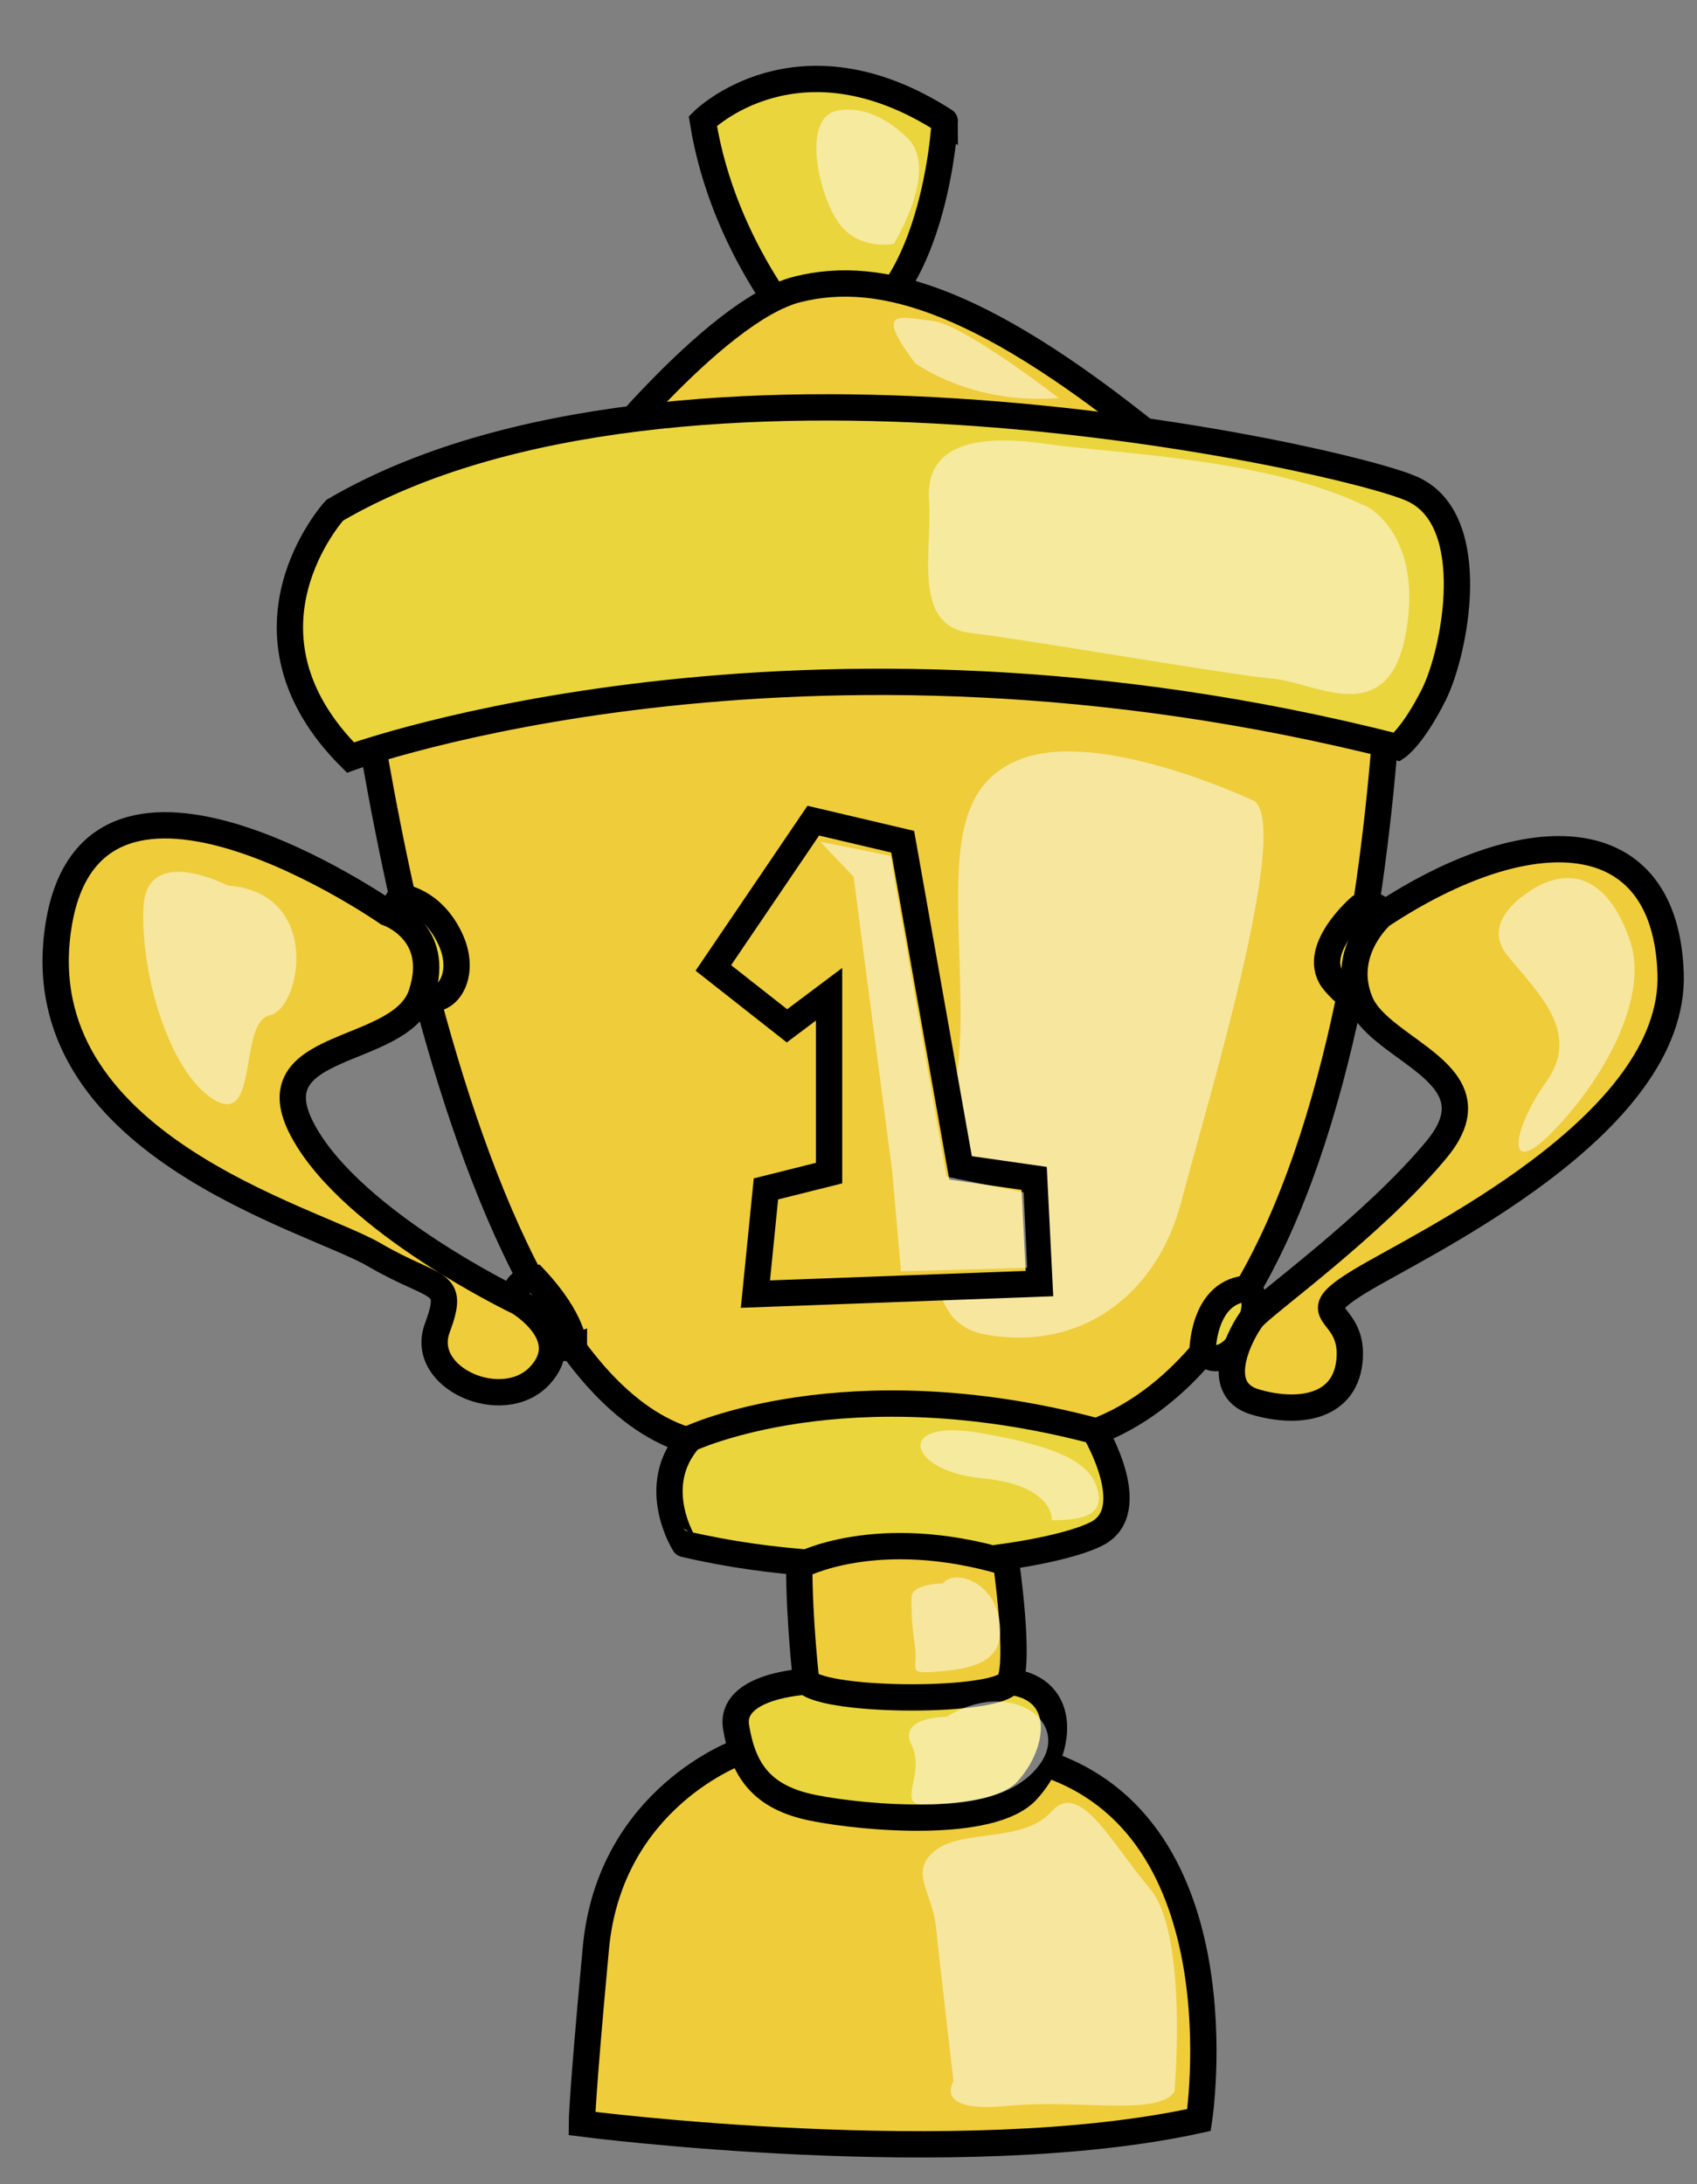 <?xml version="1.0" encoding="utf-8"?>
<!-- Generator: Adobe Illustrator 17.0.0, SVG Export Plug-In . SVG Version: 6.00 Build 0)  -->
<!DOCTYPE svg PUBLIC "-//W3C//DTD SVG 1.1//EN" "http://www.w3.org/Graphics/SVG/1.1/DTD/svg11.dtd">
<svg version="1.1" xmlns="http://www.w3.org/2000/svg" xmlns:xlink="http://www.w3.org/1999/xlink" x="0px" y="0px" width="64.5px"
	 height="83px" viewBox="0 0 64.5 83" enable-background="new 0 0 64.5 83" xml:space="preserve">
<rect x="0" y="0" width="64.5" height="83" fill="#808080" stroke="none"/>
<g id="Layer_1">
	<g>
		<path fill="#EFCC3A" stroke="#000000" stroke-miterlimit="10" d="M28.112,66.573c0,0-4.931,1.733-5.464,7.463
			c-0.533,5.731-0.533,6.664-0.533,6.664s14.394,1.866,23.457-0.133c0,0,1.733-11.195-5.997-13.594
			C39.574,66.972,32.91,65.373,28.112,66.573z"/>
		<path fill="#EAD53C" stroke="#000000" stroke-miterlimit="10" d="M30.644,63.907c0,0-2.932,0.133-2.666,1.733
			s0.933,2.666,2.932,3.065c1.999,0.4,6.797,0.8,8.13-0.666s1.599-3.865-0.666-4.132H30.644z"/>
		<path fill="#EAD53C" stroke="#000000" stroke-miterlimit="10" d="M30.711,12.996c0,0-3.199-3.399-3.998-8.396
			c0,0,3.598-3.598,9.196,0C35.909,4.599,35.509,12.796,30.711,12.996z"/>
		<path fill="#EFCC3A" stroke="#000000" stroke-miterlimit="10" d="M22.115,18.193c0,0,4.998-6.397,8.196-7.197
			s7.197,0.4,14.194,6.197C44.505,17.194,28.712,18.793,22.115,18.193z"/>
		<path fill="#EFCC3A" stroke="#000000" stroke-miterlimit="10" d="M38.508,54.978c14.394,0,14.394-32.386,14.394-32.386
			c-3.598-3.598-14.394-3.598-14.394-3.598s-3.598,0-10.795,0s-14.394,3.598-14.394,3.598s3.598,32.386,14.394,32.386H38.508z"/>
		<path fill="#EAD53C" stroke="#000000" stroke-miterlimit="10" d="M13.319,28.789c0,0,16.993-6.197,39.783-0.4
			c0,0,0.6-0.4,1.399-1.999s1.799-6.597-0.8-7.797c-2.599-1.199-27.988-6.797-40.982,0.8C12.719,19.393,8.521,23.991,13.319,28.789z
			"/>
		<path fill="#EAD53C" stroke="#000000" stroke-miterlimit="10" d="M15.218,34.087c0,0,1.199,0.1,1.899,1.599
			c0.7,1.499-0.3,2.699-1.1,2.099C15.218,37.185,14.218,35.386,15.218,34.087z"/>
		<path fill="#EAD53C" stroke="#000000" stroke-miterlimit="10" d="M51.686,34.474c0,0-1.972,1.696-0.953,2.863
			c1.019,1.167,1.659,0.873,2.128-0.608C53.331,35.248,52.478,34.058,51.686,34.474z"/>
		<path fill="#EAD53C" stroke="#000000" stroke-miterlimit="10" d="M20.316,48.58c0,0-1,0.1-0.6,0.9s1.199,1.999,2.099,1.699
			C21.815,51.179,21.815,50.18,20.316,48.58z"/>
		<path fill="#EAD53C" stroke="#000000" stroke-miterlimit="10" d="M45.705,51.379c0,0,0-2.199,1.599-2.399c0,0,0.6,0.1,0.3,1.1
			C47.304,51.079,46.404,52.079,45.705,51.379z"/>
		<path fill="#EFCC3A" stroke="#000000" stroke-miterlimit="10" d="M14.718,34.686c0,0,2.099,0.7,1.299,3.099
			c-0.8,2.399-6.397,1.699-4.498,5.198c1.899,3.498,8.196,6.497,8.196,6.497s2.199,1.299,0.8,2.799
			c-1.399,1.499-4.598,0.1-3.898-1.799c0.7-1.899,0-1.399-2.399-2.799S0.924,43.483,2.223,35.186S14.718,34.686,14.718,34.686z"/>
		<path fill="#EFCC3A" stroke="#000000" stroke-miterlimit="10" d="M52.502,34.786c0,0-1.599,1.399-0.8,3.299
			s5.298,2.699,2.899,5.598s-6.597,5.897-6.997,6.397c-0.4,0.5-1.599,2.699,0.1,3.199c1.699,0.5,3.498,0.2,3.598-1.699
			c0.1-1.899-1.899-1.499,0.4-2.899c2.299-1.399,11.995-5.897,11.795-11.695S58.099,31.088,52.502,34.786z"/>
		<path fill="#EAD53C" stroke="#000000" stroke-miterlimit="10" d="M26.213,54.678c0,0,5.897-2.799,15.393-0.3
			c0,0,1.799,2.999,0.1,3.898s-8.896,1.999-15.693,0.4C26.013,58.676,24.614,56.477,26.213,54.678z"/>
		<path fill="#EFCC3A" stroke="#000000" stroke-miterlimit="10" d="M30.378,59.509c0,0,2.932-1.599,7.863-0.133
			c0,0,0.533,3.732,0.133,4.531c-0.4,0.8-6.93,0.8-7.73,0C30.644,63.907,30.378,61.641,30.378,59.509z"/>
		<path opacity="0.5" fill="#FFFFFF" d="M47.704,30.455c0,0-5.864-2.799-8.929-1.599c-3.065,1.199-2.266,4.931-2.266,9.862
			s-2.666,11.328,0.933,11.995c3.598,0.666,6.531-1.466,7.463-5.064C45.838,42.05,49.037,31.654,47.704,30.455z"/>
		<path opacity="0.5" fill="#FFFFFF" d="M58.499,33.653c0,0-2.399,1.199-1.199,2.666c1.199,1.466,2.799,2.932,1.466,4.798
			s-1.599,3.865,0.4,1.733c1.999-2.132,3.465-5.064,2.799-7.064C61.298,33.787,60.098,32.854,58.499,33.653z"/>
		<path opacity="0.5" fill="#FFFFFF" d="M51.969,19.26c0,0,2.132,1.066,1.466,4.798c-0.666,3.732-3.465,1.866-5.064,1.733
			c-1.599-0.133-9.196-1.466-11.462-1.733c-2.266-0.267-1.466-3.065-1.599-5.064c-0.133-1.999,1.599-2.532,4.398-2.132
			C42.506,17.261,48.104,17.394,51.969,19.26z"/>
		<path opacity="0.5" fill="#FFFFFF" d="M39.974,57.776c0,0,0.133-1.333-2.666-1.599c-2.799-0.267-3.332-2.266-0.133-1.733
			s4.265,1.199,4.531,2.132C41.973,57.51,41.306,57.776,39.974,57.776z"/>
		<path opacity="0.5" fill="#FFFFFF" d="M35.842,60.175c0,0-1.199,0-1.199,0.533s0,0.933,0.133,1.866
			c0.133,0.933-0.4,1.066,1.066,0.933c1.466-0.133,2.399-0.533,2.132-1.999C37.708,60.042,36.242,59.642,35.842,60.175z"/>
		<path opacity="0.5" fill="#FFFFFF" d="M35.975,65.24c0,0-1.866,0-1.333,1.066s-0.533,2.266,0.4,2.266c0.933,0,3.465,0,4.531-1.599
			S38.374,63.774,35.975,65.24z"/>
		<path opacity="0.5" fill="#FFFFFF" d="M44.638,79.5c0,0,0.533-5.997-0.933-7.73c-1.466-1.733-2.666-4.132-3.732-2.932
			c-1.066,1.199-3.332,0.666-4.398,1.466c-1.066,0.8-0.133,1.599,0,2.932c0.133,1.333,0.666,5.864,0.666,5.864
			s-0.8,1.199,1.999,0.933C41.04,79.767,43.972,80.433,44.638,79.5z"/>
		<path opacity="0.5" fill="#FFFFFF" d="M8.654,33.653c0,0-3.065-1.599-3.199,0.8s0.933,6.264,2.666,7.33s0.933-2.932,2.132-3.199
			S12.252,33.92,8.654,33.653z"/>
		<path opacity="0.5" fill="#FFFFFF" d="M34.509,5.266c0,0-1.199-1.333-2.666-1.066c-1.466,0.267-0.666,3.465,0.133,4.398
			c0.8,0.933,1.999,0.666,1.999,0.666S35.709,6.465,34.509,5.266z"/>
		<path opacity="0.5" fill="#FFFFFF" d="M40.24,15.128c0,0-3.598-2.799-4.798-2.932c-1.199-0.133-2.266-0.533-0.666,1.599
			C34.776,13.795,36.908,15.395,40.24,15.128z"/>
		<polygon fill="#EFCC3A" stroke="#000000" stroke-miterlimit="10" points="34.31,31.988 30.911,31.188 27.113,36.785 
			29.911,38.985 31.511,37.785 31.511,44.582 29.112,45.182 28.712,49.18 39.507,48.78 39.307,44.782 36.509,44.382 		"/>
		<polygon opacity="0.5" fill="#FFFFFF" points="31.178,31.988 32.444,33.32 33.91,44.515 34.243,48.314 39.041,48.181 
			38.908,45.315 35.975,44.715 33.843,32.521 		"/>
	</g>
</g>
<g id="Layer_3" display="none">
	<g display="inline">
		<path fill="#997D44" stroke="#000000" stroke-miterlimit="10" d="M28.112,67.082c0,0-4.931,1.733-5.464,7.463
			c-0.533,5.731-0.533,6.664-0.533,6.664s14.394,1.866,23.457-0.133c0,0,1.733-11.195-5.997-13.594
			C39.574,67.481,32.91,65.882,28.112,67.082z"/>
		<path fill="#BAA632" stroke="#000000" stroke-miterlimit="10" d="M30.644,64.416c0,0-2.932,0.133-2.666,1.733
			s0.933,2.666,2.932,3.065c1.999,0.4,6.797,0.8,8.13-0.666s1.599-3.865-0.666-4.132H30.644z"/>
		<path fill="#BAA632" stroke="#000000" stroke-miterlimit="10" d="M30.711,13.505c0,0-3.199-3.399-3.998-8.396
			c0,0,3.598-3.598,9.196,0C35.909,5.108,35.509,13.305,30.711,13.505z"/>
		<path fill="#997D44" stroke="#000000" stroke-miterlimit="10" d="M22.115,18.702c0,0,4.998-6.397,8.196-7.197
			s7.197,0.4,14.194,6.197C44.505,17.703,28.712,19.302,22.115,18.702z"/>
		<path fill="#997D44" stroke="#000000" stroke-miterlimit="10" d="M38.508,55.487c14.394,0,14.394-32.386,14.394-32.386
			c-3.598-3.598-14.394-3.598-14.394-3.598s-3.598,0-10.795,0s-14.394,3.598-14.394,3.598s3.598,32.386,14.394,32.386H38.508z"/>
		<path fill="#BAA632" stroke="#000000" stroke-miterlimit="10" d="M13.319,29.298c0,0,16.993-6.197,39.783-0.4
			c0,0,0.6-0.4,1.399-1.999s1.799-6.597-0.8-7.797c-2.599-1.199-27.988-6.797-40.982,0.8C12.719,19.902,8.521,24.5,13.319,29.298z"
			/>
		<path fill="#BAA632" stroke="#000000" stroke-miterlimit="10" d="M15.218,34.596c0,0,1.199,0.1,1.899,1.599s-0.3,2.699-1.1,2.099
			C15.218,37.694,14.218,35.895,15.218,34.596z"/>
		<path fill="#BAA632" stroke="#000000" stroke-miterlimit="10" d="M51.686,34.983c0,0-1.972,1.696-0.953,2.863
			c1.019,1.167,1.659,0.873,2.128-0.608C53.331,35.757,52.478,34.567,51.686,34.983z"/>
		<path fill="#BAA632" stroke="#000000" stroke-miterlimit="10" d="M20.316,49.089c0,0-1,0.1-0.6,0.9s1.199,1.999,2.099,1.699
			C21.815,51.688,21.815,50.689,20.316,49.089z"/>
		<path fill="#BAA632" stroke="#000000" stroke-miterlimit="10" d="M45.705,51.888c0,0,0-2.199,1.599-2.399c0,0,0.6,0.1,0.3,1.1
			C47.304,51.588,46.404,52.588,45.705,51.888z"/>
		<path fill="#997D44" stroke="#000000" stroke-miterlimit="10" d="M14.718,35.195c0,0,2.099,0.7,1.299,3.099
			c-0.8,2.399-6.397,1.699-4.498,5.198c1.899,3.498,8.196,6.497,8.196,6.497s2.199,1.299,0.8,2.799
			c-1.399,1.499-4.598,0.1-3.898-1.799c0.7-1.899,0-1.399-2.399-2.799S0.924,43.992,2.223,35.695S14.718,35.195,14.718,35.195z"/>
		<path fill="#997D44" stroke="#000000" stroke-miterlimit="10" d="M52.502,35.295c0,0-1.599,1.399-0.8,3.299
			s5.298,2.699,2.899,5.598s-6.597,5.897-6.997,6.397c-0.4,0.5-1.599,2.699,0.1,3.199c1.699,0.5,3.498,0.2,3.598-1.699
			c0.1-1.899-1.899-1.499,0.4-2.899c2.299-1.399,11.995-5.897,11.795-11.695C63.297,31.697,58.099,31.597,52.502,35.295z"/>
		<path fill="#BAA632" stroke="#000000" stroke-miterlimit="10" d="M26.213,55.187c0,0,5.897-2.799,15.393-0.3
			c0,0,1.799,2.999,0.1,3.898c-1.699,0.9-8.896,1.999-15.693,0.4C26.013,59.185,24.614,56.986,26.213,55.187z"/>
		<path fill="#997D44" stroke="#000000" stroke-miterlimit="10" d="M30.378,60.018c0,0,2.932-1.599,7.863-0.133
			c0,0,0.533,3.732,0.133,4.531c-0.4,0.8-6.93,0.8-7.73,0C30.644,64.416,30.378,62.15,30.378,60.018z"/>
		<path opacity="0.5" fill="#FFFFFF" d="M47.704,30.964c0,0-5.864-2.799-8.929-1.599c-3.065,1.199-2.266,4.931-2.266,9.862
			s-2.666,11.328,0.933,11.995c3.598,0.666,6.531-1.466,7.463-5.064C45.838,42.559,49.037,32.163,47.704,30.964z"/>
		<path opacity="0.5" fill="#FFFFFF" d="M58.499,34.162c0,0-2.399,1.199-1.199,2.666c1.199,1.466,2.799,2.932,1.466,4.798
			s-1.599,3.865,0.4,1.733c1.999-2.132,3.465-5.064,2.799-7.064C61.298,34.296,60.098,33.363,58.499,34.162z"/>
		<path opacity="0.5" fill="#FFFFFF" d="M51.969,19.769c0,0,2.132,1.066,1.466,4.798c-0.666,3.732-3.465,1.866-5.064,1.733
			s-9.196-1.466-11.462-1.733c-2.266-0.267-1.466-3.065-1.599-5.064c-0.133-1.999,1.599-2.532,4.398-2.132
			C42.506,17.769,48.104,17.903,51.969,19.769z"/>
		<path opacity="0.5" fill="#FFFFFF" d="M39.974,58.285c0,0,0.133-1.333-2.666-1.599c-2.799-0.267-3.332-2.266-0.133-1.733
			s4.265,1.199,4.531,2.132C41.973,58.019,41.306,58.285,39.974,58.285z"/>
		<path opacity="0.5" fill="#FFFFFF" d="M35.842,60.684c0,0-1.199,0-1.199,0.533s0,0.933,0.133,1.866
			c0.133,0.933-0.4,1.066,1.066,0.933c1.466-0.133,2.399-0.533,2.132-1.999C37.708,60.551,36.242,60.151,35.842,60.684z"/>
		<path opacity="0.5" fill="#FFFFFF" d="M35.975,65.749c0,0-1.866,0-1.333,1.066s-0.533,2.266,0.4,2.266
			c0.933,0,3.465,0,4.531-1.599S38.374,64.283,35.975,65.749z"/>
		<path opacity="0.5" fill="#FFFFFF" d="M44.638,80.009c0,0,0.533-5.997-0.933-7.73c-1.466-1.733-2.666-4.132-3.732-2.932
			c-1.066,1.199-3.332,0.666-4.398,1.466c-1.066,0.8-0.133,1.599,0,2.932c0.133,1.333,0.666,5.864,0.666,5.864
			s-0.8,1.199,1.999,0.933C41.04,80.276,43.972,80.942,44.638,80.009z"/>
		<path opacity="0.5" fill="#FFFFFF" d="M8.654,34.162c0,0-3.065-1.599-3.199,0.8s0.933,6.264,2.666,7.33s0.933-2.932,2.132-3.199
			S12.252,34.429,8.654,34.162z"/>
		<path opacity="0.5" fill="#FFFFFF" d="M34.509,5.775c0,0-1.199-1.333-2.666-1.066c-1.466,0.267-0.666,3.465,0.133,4.398
			c0.8,0.933,1.999,0.666,1.999,0.666S35.709,6.974,34.509,5.775z"/>
		<path opacity="0.5" fill="#FFFFFF" d="M40.24,15.637c0,0-3.598-2.799-4.798-2.932c-1.199-0.133-2.266-0.533-0.666,1.599
			C34.776,14.304,36.908,15.904,40.24,15.637z"/>
		<path fill="#BAA632" stroke="#000000" stroke-miterlimit="10" d="M28.712,34.296l1.799,3.998c0,0,6.997-3.798,5.798-1.599
			c-1.199,2.199-2.999,3.998-2.999,3.998s6.397,0.6,4.998,2.399c-1.399,1.799-6.997,3.199-6.997,3.199v4.398
			c0,0,9.596,1.399,10.795-4.198c1.199-5.598-2.399-7.397-2.399-7.397S42.506,30.497,28.712,34.296z"/>
		<path opacity="0.5" fill="#FFFFFF" d="M37.441,49.689c0,0,8.263-4.398,1.933-10.329c0,0-0.133,0.067-0.133-0.666
			s0.866-4.931-4.132-4.931c0,0-1,1.066-0.133,1.266c0.866,0.2,3.065,0.4,2.199,2.066s-1.599,2.599-1.599,2.599
			s3.665,0.333,4.531,2.466c0.866,2.132-2.532,4.465-3.465,5.264C35.709,48.223,36.375,49.689,37.441,49.689z"/>
	</g>
</g>
<g id="Layer_2" display="none">
	<g display="inline">
		<path fill="#B2B3B3" stroke="#000000" stroke-miterlimit="10" d="M28.048,67.073c0,0-4.931,1.733-5.464,7.463
			c-0.533,5.731-0.533,6.664-0.533,6.664s14.394,1.866,23.457-0.133c0,0,1.733-11.195-5.997-13.594
			C39.51,67.472,32.846,65.873,28.048,67.073z"/>
		<path fill="#7F7F7F" stroke="#000000" stroke-miterlimit="10" d="M30.58,64.407c0,0-2.932,0.133-2.666,1.733
			s0.933,2.666,2.932,3.065c1.999,0.4,6.797,0.8,8.13-0.666s1.599-3.865-0.666-4.132H30.58z"/>
		<path fill="#7F7F7F" stroke="#000000" stroke-miterlimit="10" d="M30.647,13.496c0,0-3.199-3.399-3.998-8.396
			c0,0,3.598-3.598,9.196,0C35.845,5.099,35.445,13.296,30.647,13.496z"/>
		<path fill="#B2B3B3" stroke="#000000" stroke-miterlimit="10" d="M22.051,18.693c0,0,4.998-6.397,8.196-7.197
			s7.197,0.4,14.194,6.197C44.441,17.694,28.648,19.293,22.051,18.693z"/>
		<path fill="#B2B3B3" stroke="#000000" stroke-miterlimit="10" d="M38.444,55.478c14.394,0,14.394-32.386,14.394-32.386
			c-3.598-3.598-14.394-3.598-14.394-3.598s-3.598,0-10.795,0s-14.394,3.598-14.394,3.598s3.598,32.386,14.394,32.386H38.444z"/>
		<path fill="#7F7F7F" stroke="#000000" stroke-miterlimit="10" d="M13.254,29.289c0,0,16.993-6.197,39.783-0.4
			c0,0,0.6-0.4,1.399-1.999c0.8-1.599,1.799-6.597-0.8-7.797c-2.599-1.199-27.988-6.797-40.982,0.8
			C12.655,19.893,8.456,24.491,13.254,29.289z"/>
		<path fill="#7F7F7F" stroke="#000000" stroke-miterlimit="10" d="M15.154,34.587c0,0,1.199,0.1,1.899,1.599s-0.3,2.699-1.1,2.099
			C15.154,37.685,14.154,35.886,15.154,34.587z"/>
		<path fill="#7F7F7F" stroke="#000000" stroke-miterlimit="10" d="M51.622,34.974c0,0-1.972,1.696-0.953,2.863
			s1.659,0.873,2.128-0.608S52.414,34.558,51.622,34.974z"/>
		<path fill="#7F7F7F" stroke="#000000" stroke-miterlimit="10" d="M20.251,49.08c0,0-1,0.1-0.6,0.9s1.199,1.999,2.099,1.699
			C21.751,51.679,21.751,50.68,20.251,49.08z"/>
		<path fill="#7F7F7F" stroke="#000000" stroke-miterlimit="10" d="M45.64,51.879c0,0,0-2.199,1.599-2.399c0,0,0.6,0.1,0.3,1.1
			C47.24,51.579,46.34,52.579,45.64,51.879z"/>
		<path fill="#B2B3B3" stroke="#000000" stroke-miterlimit="10" d="M14.654,35.186c0,0,2.099,0.7,1.299,3.099
			c-0.8,2.399-6.397,1.699-4.498,5.198c1.899,3.498,8.196,6.497,8.196,6.497s2.199,1.299,0.8,2.799s-4.598,0.1-3.898-1.799
			c0.7-1.899,0-1.399-2.399-2.799S0.86,43.983,2.159,35.686S14.654,35.186,14.654,35.186z"/>
		<path fill="#B2B3B3" stroke="#000000" stroke-miterlimit="10" d="M52.438,35.286c0,0-1.599,1.399-0.8,3.299
			s5.298,2.699,2.899,5.598s-6.597,5.897-6.997,6.397c-0.4,0.5-1.599,2.699,0.1,3.199c1.699,0.5,3.498,0.2,3.598-1.699
			c0.1-1.899-1.899-1.499,0.4-2.899c2.299-1.399,11.995-5.897,11.795-11.695S58.035,31.588,52.438,35.286z"/>
		<path fill="#7F7F7F" stroke="#000000" stroke-miterlimit="10" d="M26.149,55.178c0,0,5.897-2.799,15.393-0.3
			c0,0,1.799,2.999,0.1,3.898s-8.896,1.999-15.693,0.4C25.949,59.176,24.55,56.977,26.149,55.178z"/>
		<path fill="#B2B3B3" stroke="#000000" stroke-miterlimit="10" d="M30.314,60.009c0,0,2.932-1.599,7.863-0.133
			c0,0,0.533,3.732,0.133,4.531c-0.4,0.8-6.93,0.8-7.73,0C30.58,64.407,30.314,62.141,30.314,60.009z"/>
		<path opacity="0.5" fill="#FFFFFF" d="M47.64,30.955c0,0-5.864-2.799-8.929-1.599c-3.065,1.199-2.266,4.931-2.266,9.862
			s-2.666,11.328,0.933,11.995c3.598,0.666,6.531-1.466,7.463-5.064C45.774,42.55,48.972,32.154,47.64,30.955z"/>
		<path opacity="0.5" fill="#FFFFFF" d="M58.435,34.153c0,0-2.399,1.199-1.199,2.666c1.199,1.466,2.799,2.932,1.466,4.798
			s-1.599,3.865,0.4,1.733c1.999-2.132,3.465-5.064,2.799-7.064C61.234,34.287,60.034,33.354,58.435,34.153z"/>
		<path opacity="0.5" fill="#FFFFFF" d="M51.904,19.76c0,0,2.132,1.066,1.466,4.798c-0.666,3.732-3.465,1.866-5.064,1.733
			s-9.196-1.466-11.462-1.733s-1.466-3.065-1.599-5.064c-0.133-1.999,1.599-2.532,4.398-2.132
			C42.442,17.761,48.039,17.894,51.904,19.76z"/>
		<path opacity="0.5" fill="#FFFFFF" d="M39.91,58.276c0,0,0.133-1.333-2.666-1.599c-2.799-0.267-3.332-2.266-0.133-1.733
			s4.265,1.199,4.531,2.132C41.909,58.01,41.242,58.276,39.91,58.276z"/>
		<path opacity="0.5" fill="#FFFFFF" d="M35.778,60.675c0,0-1.199,0-1.199,0.533s0,0.933,0.133,1.866
			c0.133,0.933-0.4,1.066,1.066,0.933c1.466-0.133,2.399-0.533,2.132-1.999C37.644,60.542,36.178,60.142,35.778,60.675z"/>
		<path opacity="0.5" fill="#FFFFFF" d="M35.911,65.74c0,0-1.866,0-1.333,1.066s-0.533,2.266,0.4,2.266c0.933,0,3.465,0,4.531-1.599
			S38.31,64.274,35.911,65.74z"/>
		<path opacity="0.5" fill="#FFFFFF" d="M44.574,80c0,0,0.533-5.997-0.933-7.73c-1.466-1.733-2.666-4.132-3.732-2.932
			c-1.066,1.199-3.332,0.666-4.398,1.466c-1.066,0.8-0.133,1.599,0,2.932c0.133,1.333,0.666,5.864,0.666,5.864
			s-0.8,1.199,1.999,0.933C40.976,80.267,43.908,80.933,44.574,80z"/>
		<path opacity="0.5" fill="#FFFFFF" d="M8.59,34.153c0,0-3.065-1.599-3.199,0.8s0.933,6.264,2.666,7.33s0.933-2.932,2.132-3.199
			S12.188,34.42,8.59,34.153z"/>
		<path opacity="0.5" fill="#FFFFFF" d="M34.445,5.766c0,0-1.199-1.333-2.666-1.066c-1.466,0.267-0.666,3.465,0.133,4.398
			c0.8,0.933,1.999,0.666,1.999,0.666S35.645,6.965,34.445,5.766z"/>
		<path opacity="0.5" fill="#FFFFFF" d="M40.176,15.628c0,0-3.598-2.799-4.798-2.932c-1.199-0.133-2.266-0.533-0.666,1.599
			C34.712,14.295,36.844,15.895,40.176,15.628z"/>
		<path fill="#7F7F7F" stroke="#000000" stroke-miterlimit="10" d="M29.247,34.287l1.999,4.398c0,0,5.398-4.398,5.598-1.999
			c0.2,2.399-6.797,7.397-6.597,10.795l12.794,1l0.2-5.798l-6.197,0.8c0,0,5.798-8.596,2.199-9.996
			C35.645,32.088,29.247,34.287,29.247,34.287z"/>
		<path opacity="0.5" fill="#FFFFFF" d="M42.508,43.483l-6.797,0.733c0,0,3.465-4.665,3.665-6.331
			c0.2-1.666,1.799-4.731-3.132-4.465c0,0-1.133,0.933,0.2,1s2.132,0.666,1.799,2.066s-4.931,8.73-4.931,8.73l8.996,1.866
			L42.508,43.483z"/>
	</g>
</g>
</svg>
